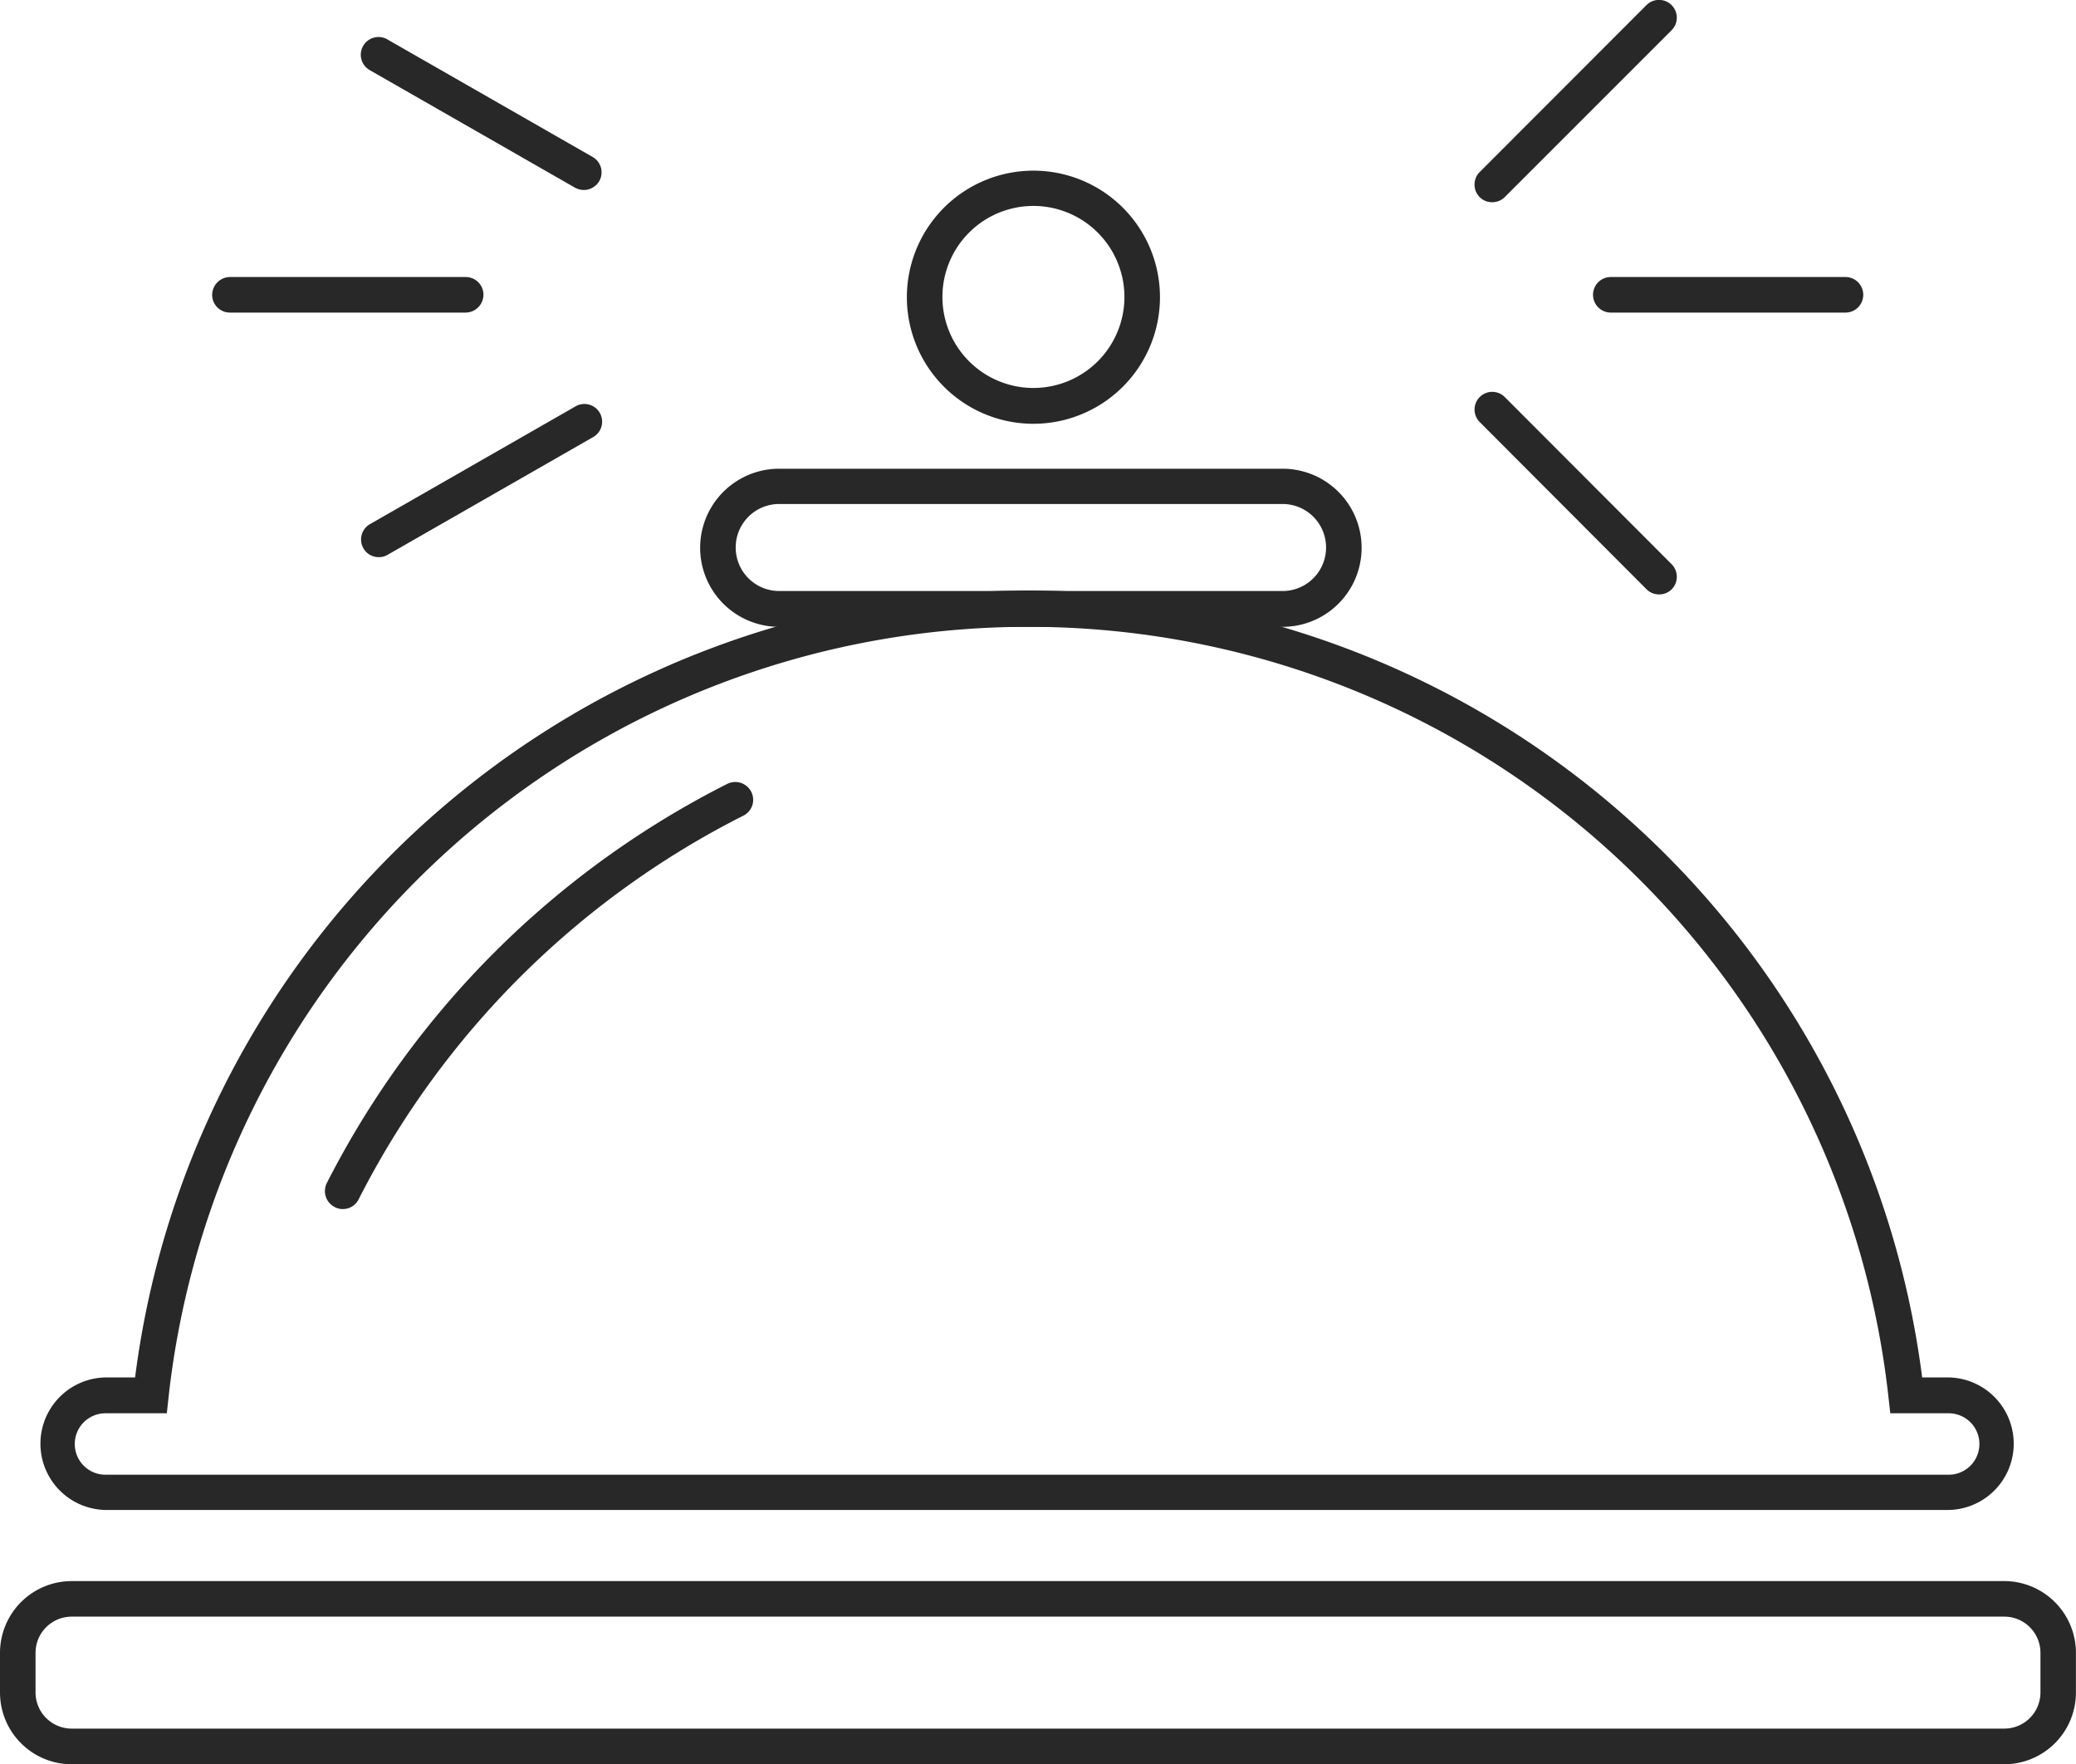 <svg xmlns="http://www.w3.org/2000/svg" width="89.653" height="76.18" viewBox="0 0 89.653 76.18">
  <g id="ConciergeServices-dark" transform="translate(-1.75 -4.495)">
    <path id="Path_470" data-name="Path 470" d="M88.308,40.2H4.845A3.1,3.1,0,0,1,1.75,37.1V35.385A3.1,3.1,0,0,1,4.845,32.29H88.308A3.1,3.1,0,0,1,91.4,35.385V37.1A3.1,3.1,0,0,1,88.308,40.2ZM4.845,33.825a1.562,1.562,0,0,0-1.56,1.56V37.1a1.562,1.562,0,0,0,1.56,1.56H88.308a1.562,1.562,0,0,0,1.56-1.56V35.385a1.562,1.562,0,0,0-1.56-1.56Z" transform="translate(0 40.476)" fill="#282829"/>
    <path id="Path_471" data-name="Path 471" d="M39.212,19.563H17.474a3.414,3.414,0,1,1,0-6.828H39.212a3.414,3.414,0,0,1,0,6.828ZM17.474,14.258a1.879,1.879,0,1,0,0,3.758H39.212a1.879,1.879,0,0,0,0-3.758Z" transform="translate(17.926 11.999)" fill="#282829"/>
    <path id="Path_472" data-name="Path 472" d="M23.16,18.425a5.465,5.465,0,1,1,5.465-5.465A5.469,5.469,0,0,1,23.16,18.425Zm0-9.407a3.93,3.93,0,1,0,3.93,3.93A3.934,3.934,0,0,0,23.16,9.018Z" transform="translate(23.219 4.369)" fill="#282829"/>
    <path id="Path_473" data-name="Path 473" d="M28.436,13.227a.762.762,0,0,1-.54-.221.771.771,0,0,1,0-1.081L35.1,4.716A.764.764,0,0,1,36.186,5.8l-7.209,7.209A.762.762,0,0,1,28.436,13.227Z" transform="translate(37.753)" fill="#282829"/>
    <path id="Path_474" data-name="Path 474" d="M40.7,10.9H30.511a.768.768,0,0,1,0-1.535H40.7a.768.768,0,0,1,0,1.535Z" transform="translate(40.775 7.092)" fill="#282829"/>
    <path id="Path_475" data-name="Path 475" d="M35.645,20.129a.762.762,0,0,1-.54-.221L27.9,12.687a.764.764,0,0,1,1.081-1.081l7.209,7.221a.771.771,0,0,1,0,1.081A.762.762,0,0,1,35.645,20.129Z" transform="translate(37.753 10.033)" fill="#282829"/>
    <path id="Path_476" data-name="Path 476" d="M6.241,10.9a.765.765,0,0,1-.761-.761.776.776,0,0,1,.761-.774H16.435a.765.765,0,0,1,.761.761.776.776,0,0,1-.761.774Z" transform="translate(5.432 7.092)" fill="#282829"/>
    <path id="Path_477" data-name="Path 477" d="M8.863,18.2a.748.748,0,0,1-.663-.381.763.763,0,0,1,.282-1.044l8.855-5.072a.765.765,0,1,1,.761,1.326L9.244,18.1A.706.706,0,0,1,8.863,18.2Z" transform="translate(9.245 10.352)" fill="#282829"/>
    <path id="Path_478" data-name="Path 478" d="M17.718,11.747a.836.836,0,0,1-.381-.1L8.483,6.577A.765.765,0,1,1,9.244,5.25L18.1,10.322a.763.763,0,0,1,.282,1.044A.777.777,0,0,1,17.718,11.747Z" transform="translate(9.245 0.952)" fill="#282829"/>
    <path id="Path_479" data-name="Path 479" d="M84.9,54.565H5.3a2.862,2.862,0,0,1,0-5.723H6.579a38.9,38.9,0,0,1,77.175,0H84.9a2.862,2.862,0,0,1,0,5.723ZM5.3,50.39a1.326,1.326,0,1,0,0,2.653H84.9a1.326,1.326,0,0,0,0-2.653H82.378L82.3,49.7a37.363,37.363,0,0,0-74.276,0l-.074.688Z" transform="translate(1.005 15.13)" fill="#282829"/>
    <path id="Path_480" data-name="Path 480" d="M8.23,36.682a.713.713,0,0,1-.344-.086.775.775,0,0,1-.344-1.032,39.278,39.278,0,0,1,17.3-17.243.775.775,0,0,1,1.032.344.764.764,0,0,1-.344,1.032A37.691,37.691,0,0,0,8.917,36.265.759.759,0,0,1,8.23,36.682Z" transform="translate(8.319 20.02)" fill="#282829"/>
  </g>
</svg>
